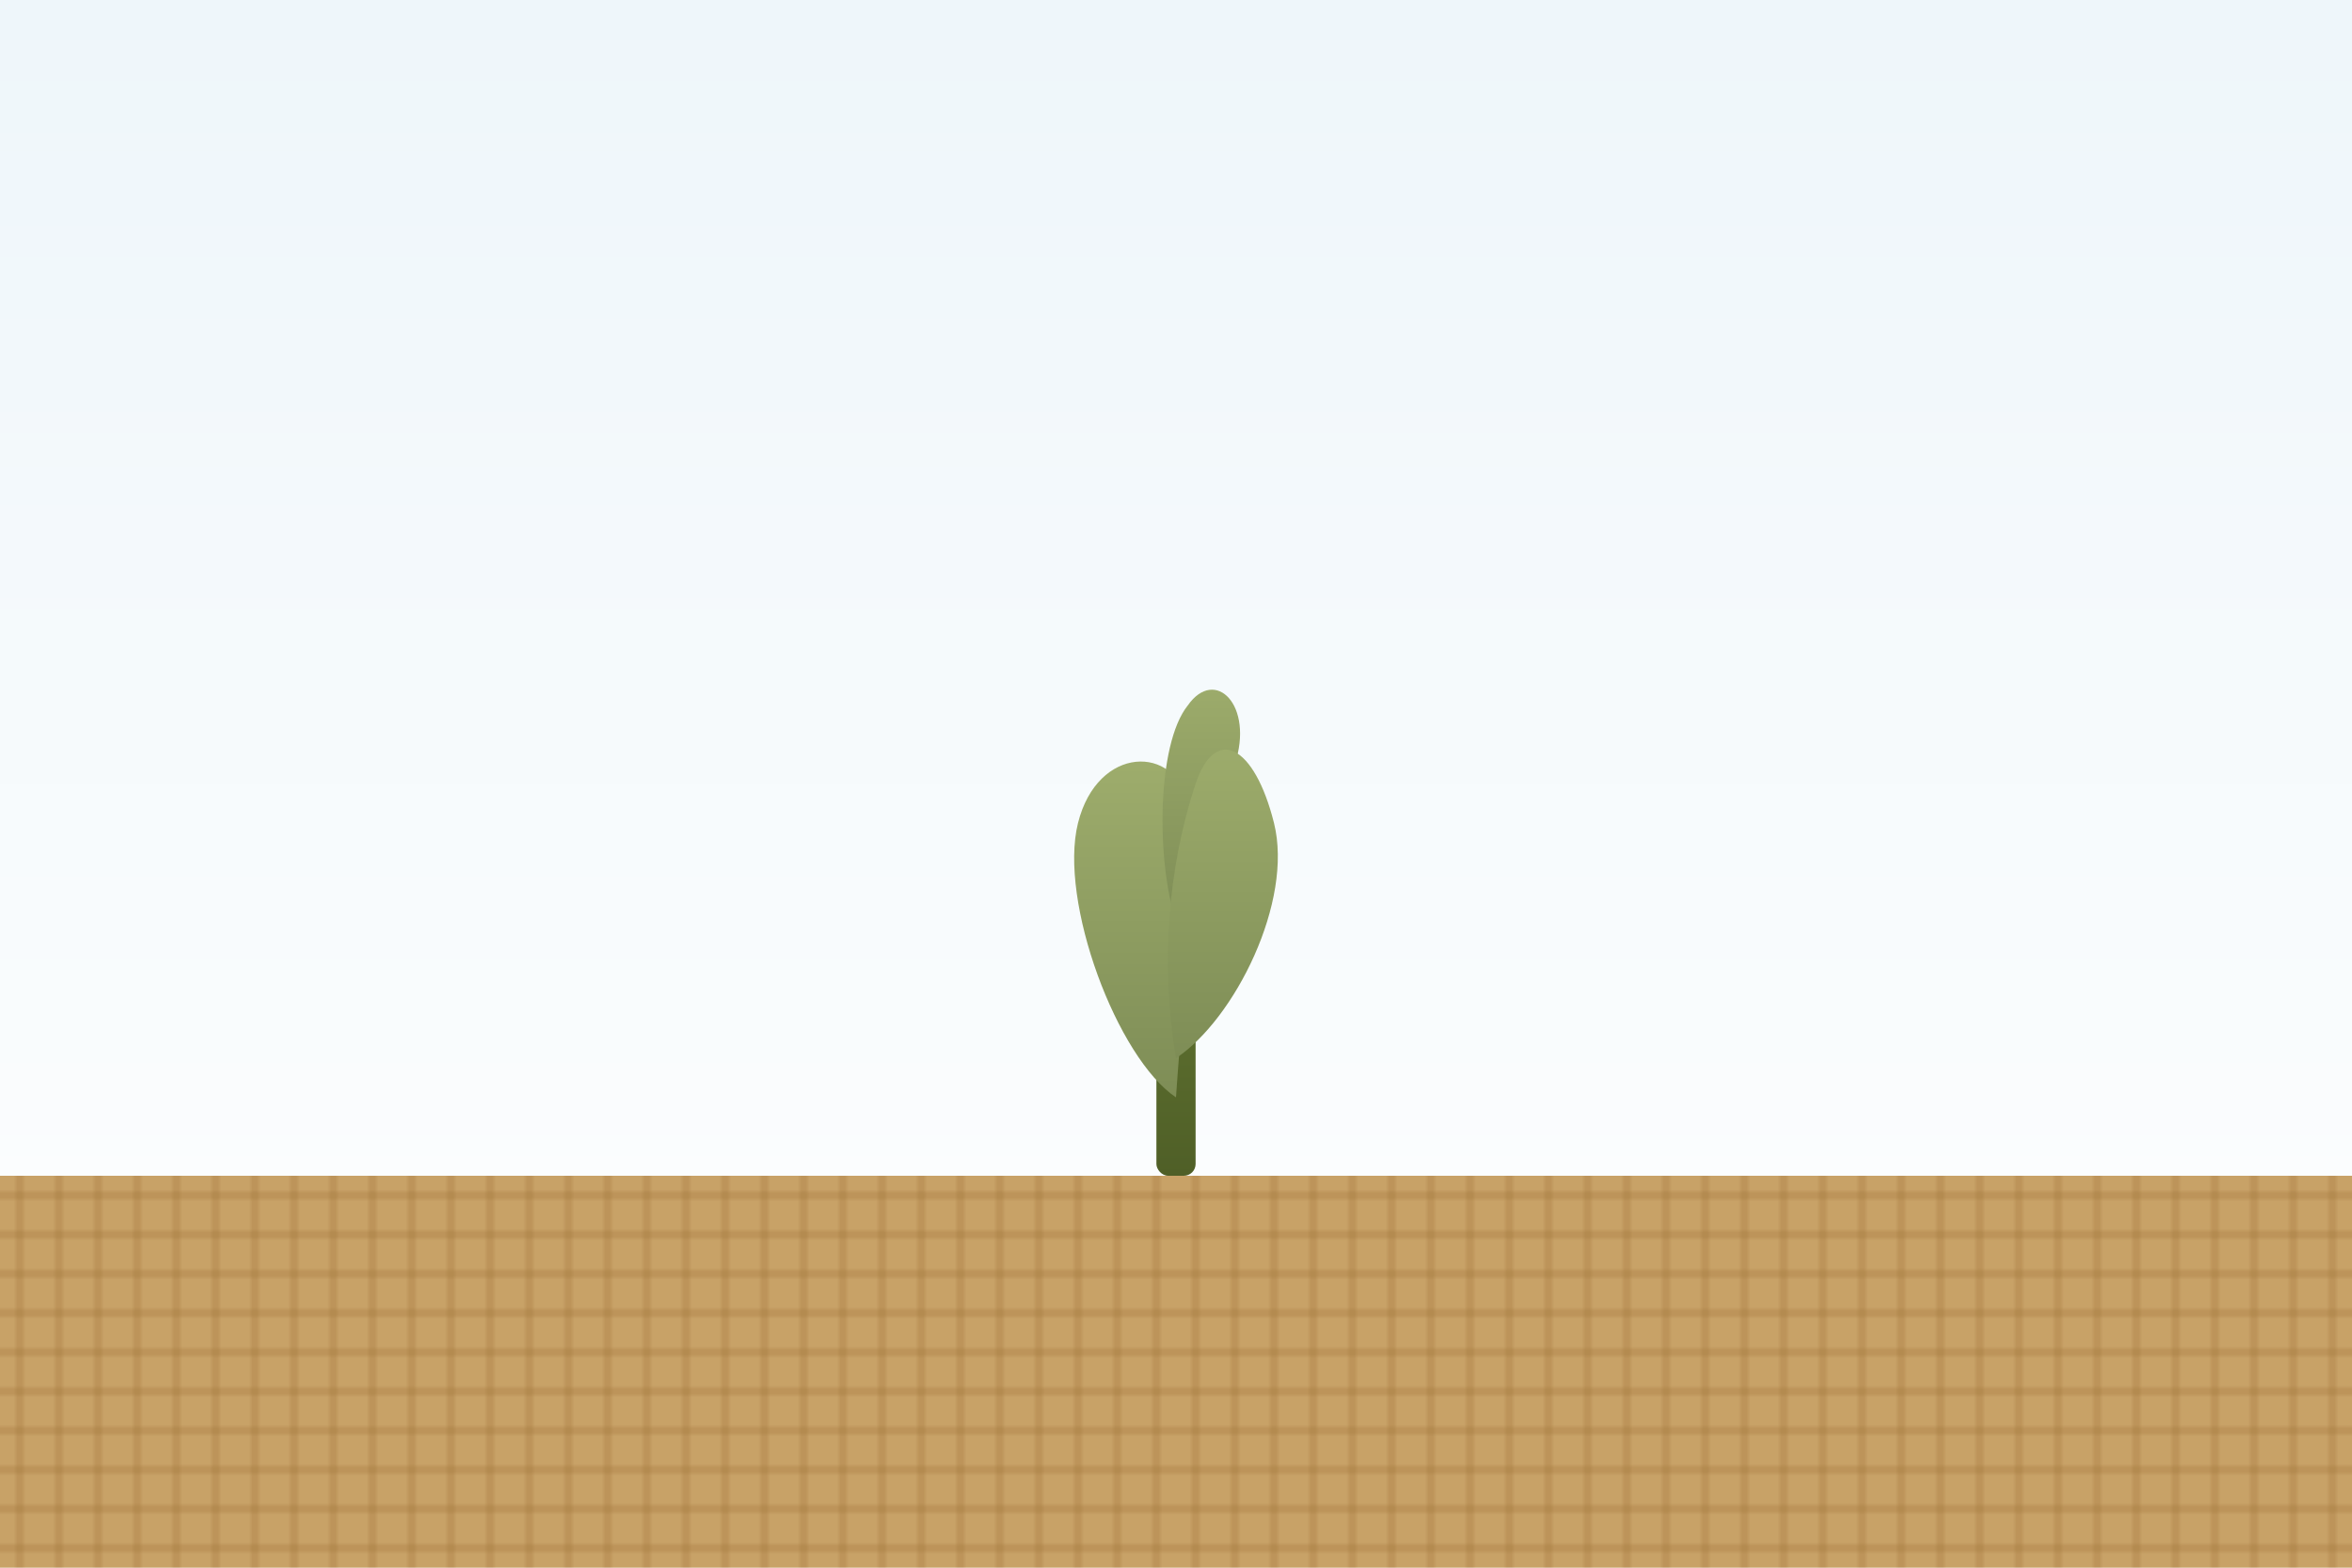 <svg width="600" height="400" viewBox="0 0 600 400" xmlns="http://www.w3.org/2000/svg"><defs><linearGradient id="a" x1="0" y1="0" x2="0" y2="1"><stop offset="0%" stop-color="#eef6fa"/><stop offset="100%" stop-color="#fff"/></linearGradient><linearGradient id="d" x1="0" y1="0" x2="0" y2="1"><stop offset="0%" stop-color="#9fae6d"/><stop offset="100%" stop-color="#7e8d56"/></linearGradient><linearGradient id="c" x1="0" y1="0" x2="0" y2="1"><stop offset="0%" stop-color="#677a34"/><stop offset="100%" stop-color="#4f5f27"/></linearGradient><pattern id="b" patternUnits="userSpaceOnUse" width="10" height="10"><path fill="#c8a267" d="M0 0h10v10H0z"/><path d="M0 5h10M5 0v10" stroke="#9b6d33" stroke-width=".5"/></pattern></defs><path fill="url(#a)" d="M0 0h600v400H0z"/><path fill="url(#b)" d="M0 300h600v100H0z"/><rect x="295" y="220" width="10" height="80" rx="3" fill="url(#c)"/><path d="M300 280c-15-10-30-50-25-70s25-20 28-5-1 45-3 75" fill="url(#d)"/><path d="M300 235c-5-15-5-45 3-55 7-10 17 0 12 15s-10 25-15 40" fill="url(#d)"/><path d="M300 270c15-10 30-40 25-60s-15-25-20-10-10 40-5 70" fill="url(#d)"/></svg>